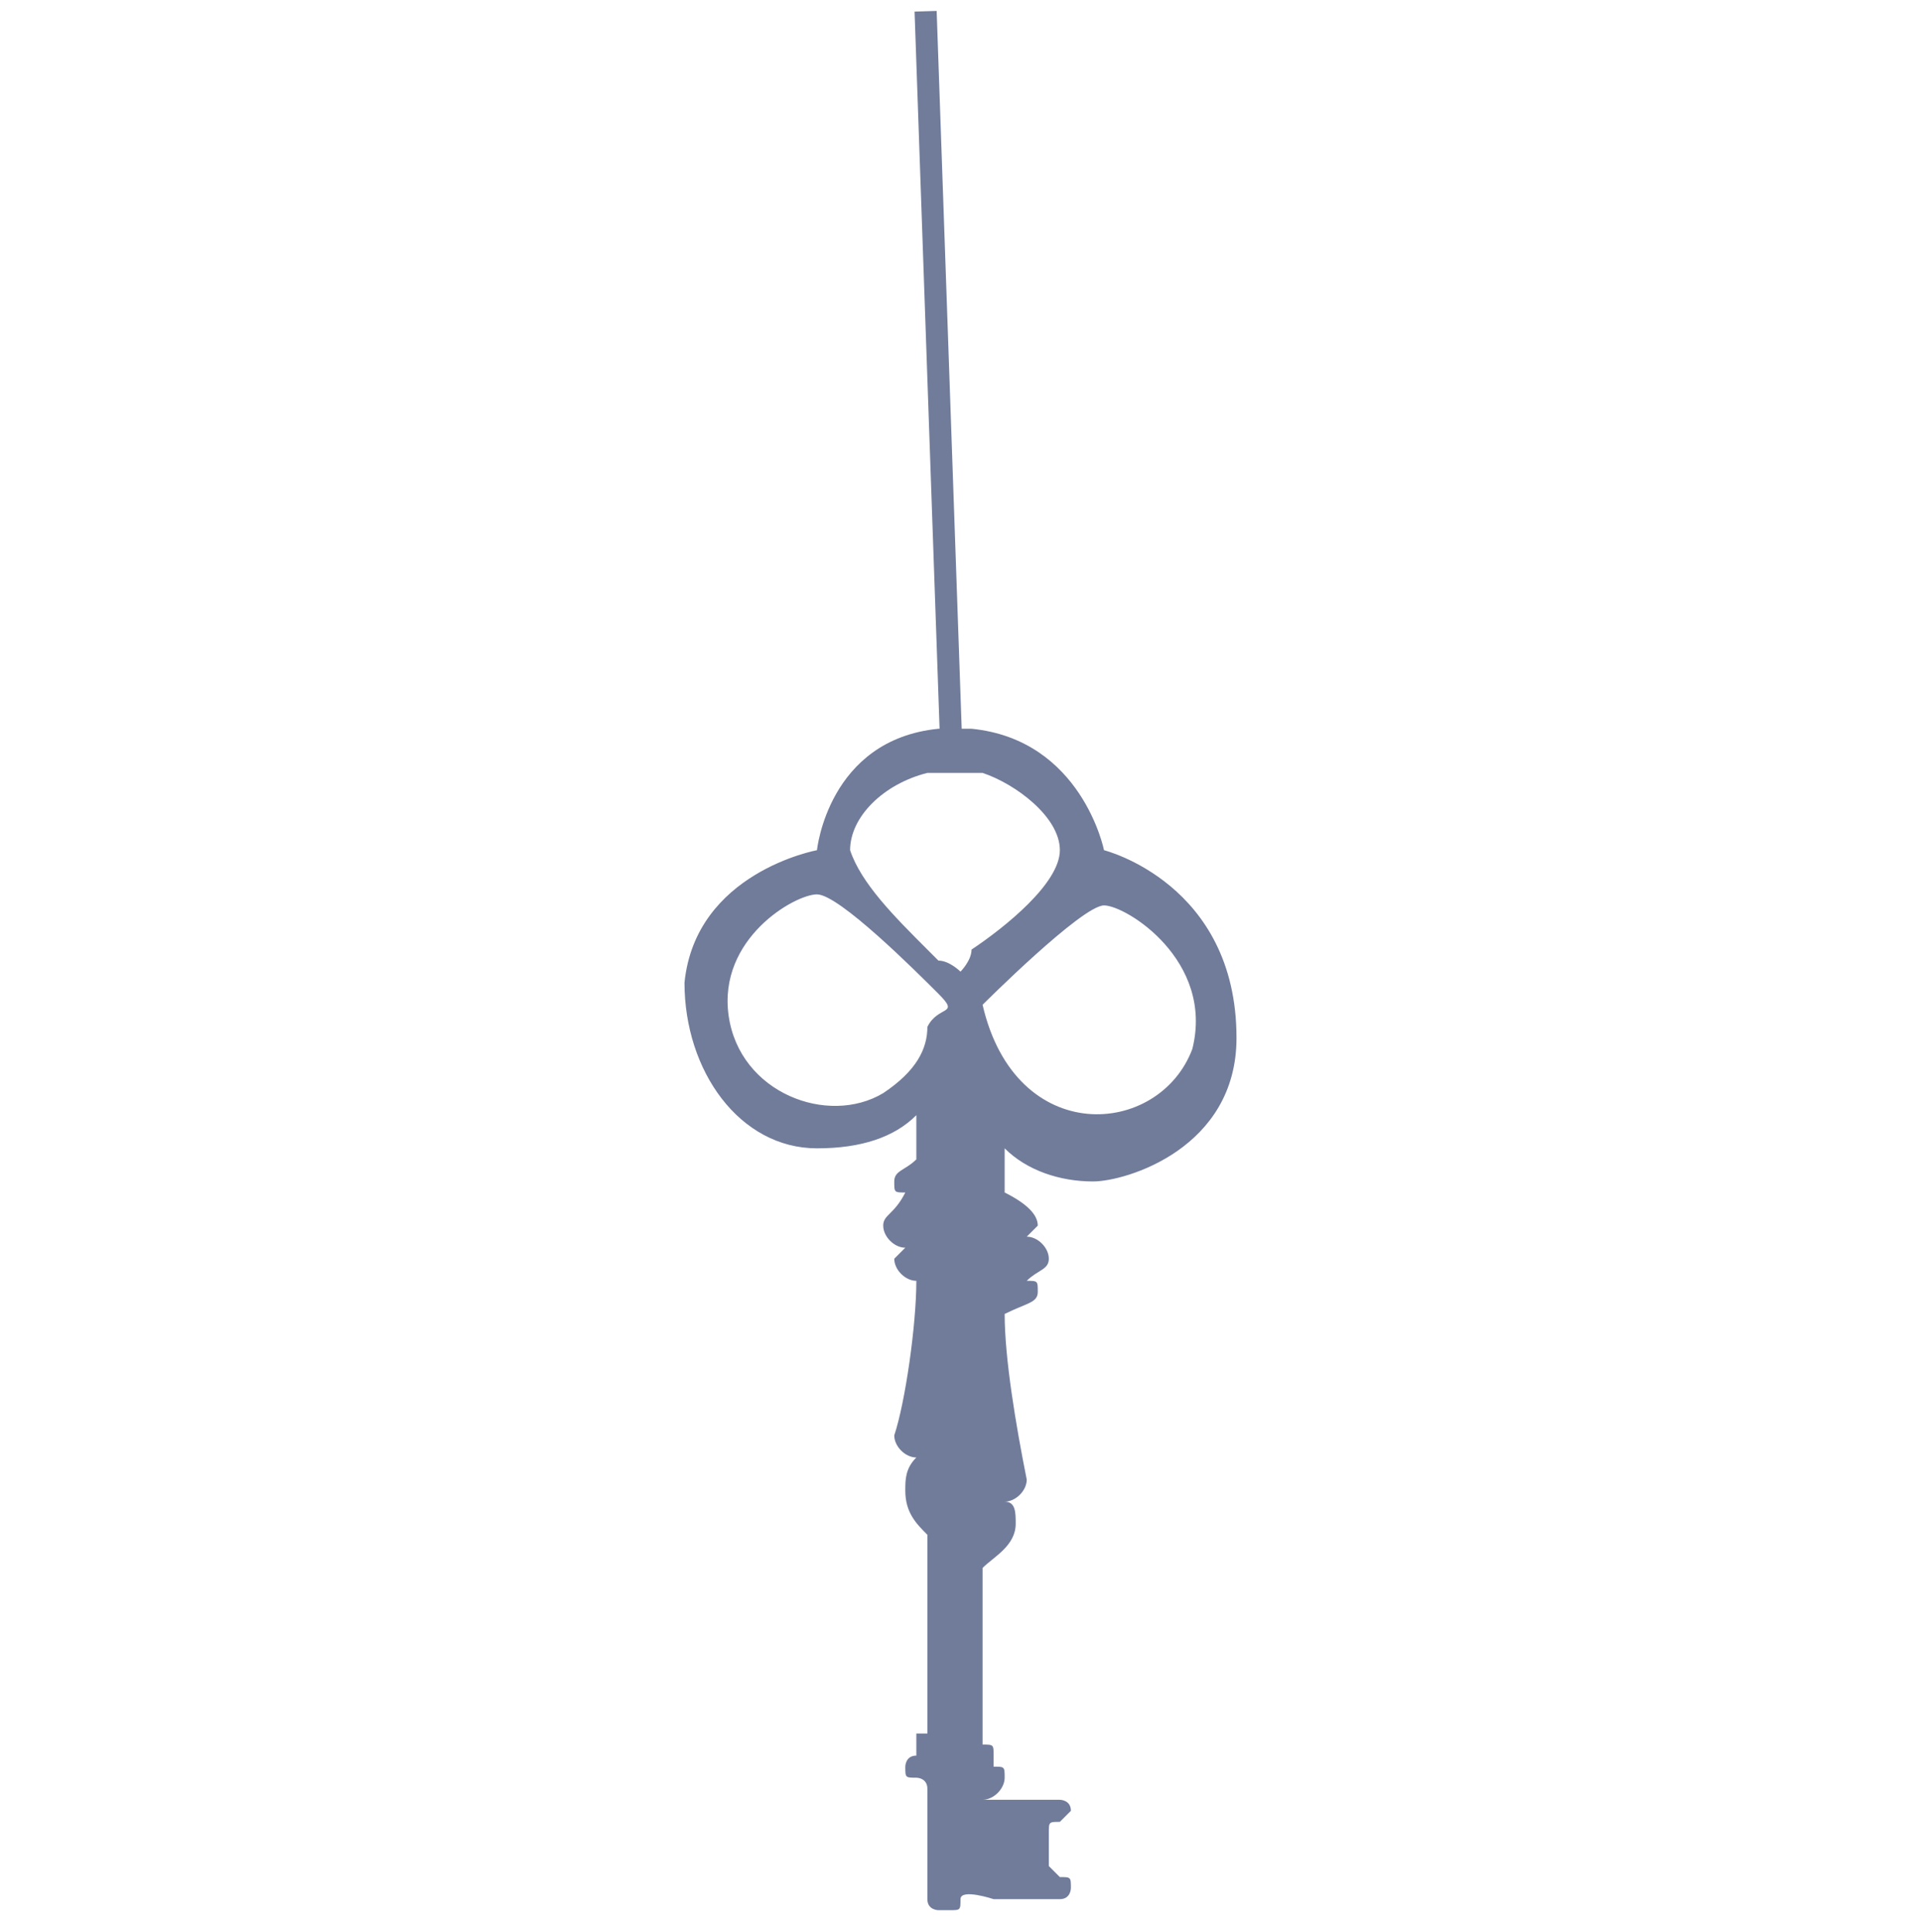 <svg id="Слой_1" xmlns="http://www.w3.org/2000/svg" viewBox="0 0 17.4 17.5"><style>.st0{fill:#717c9a}</style><g id="XMLID_1390_"><path id="XMLID_1392_" class="st0" d="M8.7 6.6s-.1 0 0 0h-.2c-1 .1-1.1 1.1-1.1 1.1s-1.1.2-1.2 1.2c0 .8.5 1.5 1.2 1.5.4 0 .7-.1.9-.3v.4c-.1.1-.2.1-.2.2s0 .1.1.1c-.1.2-.2.2-.2.3 0 .1.1.2.2.2l-.1.1c0 .1.1.2.2.2 0 .4-.1 1.1-.2 1.4 0 .1.1.2.2.2-.1.1-.1.2-.1.3 0 .2.1.3.2.4v1.8h-.1v.2c-.1 0-.1.1-.1.1 0 .1 0 .1.1.1 0 0 .1 0 .1.1v1c0 .1.1.1.1.1h.1c.1 0 .1 0 .1-.1s.3 0 .3 0h.6c.1 0 .1-.1.1-.1 0-.1 0-.1-.1-.1l-.1-.1v-.3c0-.1 0-.1.1-.1l.1-.1c0-.1-.1-.1-.1-.1H9h-.1c.1 0 .2-.1.2-.2s0-.1-.1-.1v-.1c0-.1 0-.1-.1-.1v-1.6c.1-.1.3-.2.3-.4 0-.1 0-.2-.1-.2.1 0 .2-.1.2-.2-.1-.5-.2-1.1-.2-1.5.2-.1.3-.1.3-.2s0-.1-.1-.1c.1-.1.2-.1.2-.2s-.1-.2-.2-.2l.1-.1c0-.1-.1-.2-.3-.3v-.4c.2.2.5.3.8.3.3 0 1.3-.3 1.3-1.3C11.2 8 10 7.7 10 7.7s-.2-1-1.2-1.1h-.1zM8 9.9c-.5.3-1.3 0-1.4-.7-.1-.7.6-1.1.8-1.1.2 0 .9.7 1.1.9s0 .1-.1.3c0 .2-.1.4-.4.6zm2.8-.4c-.3.8-1.6.9-1.9-.4 0 0 .9-.9 1.1-.9.2 0 1 .5.8 1.3zM9.6 7.7c0 .3-.5.7-.8.9 0 .1-.1.2-.1.2s-.1-.1-.2-.1l-.1-.1c-.3-.3-.6-.6-.7-.9 0-.3.3-.6.7-.7h.5c.3.1.7.4.7.7z"/><path id="XMLID_1391_" class="st0" d="M8.284.105l.2-.006.23 6.595-.2.007z"/></g></svg>